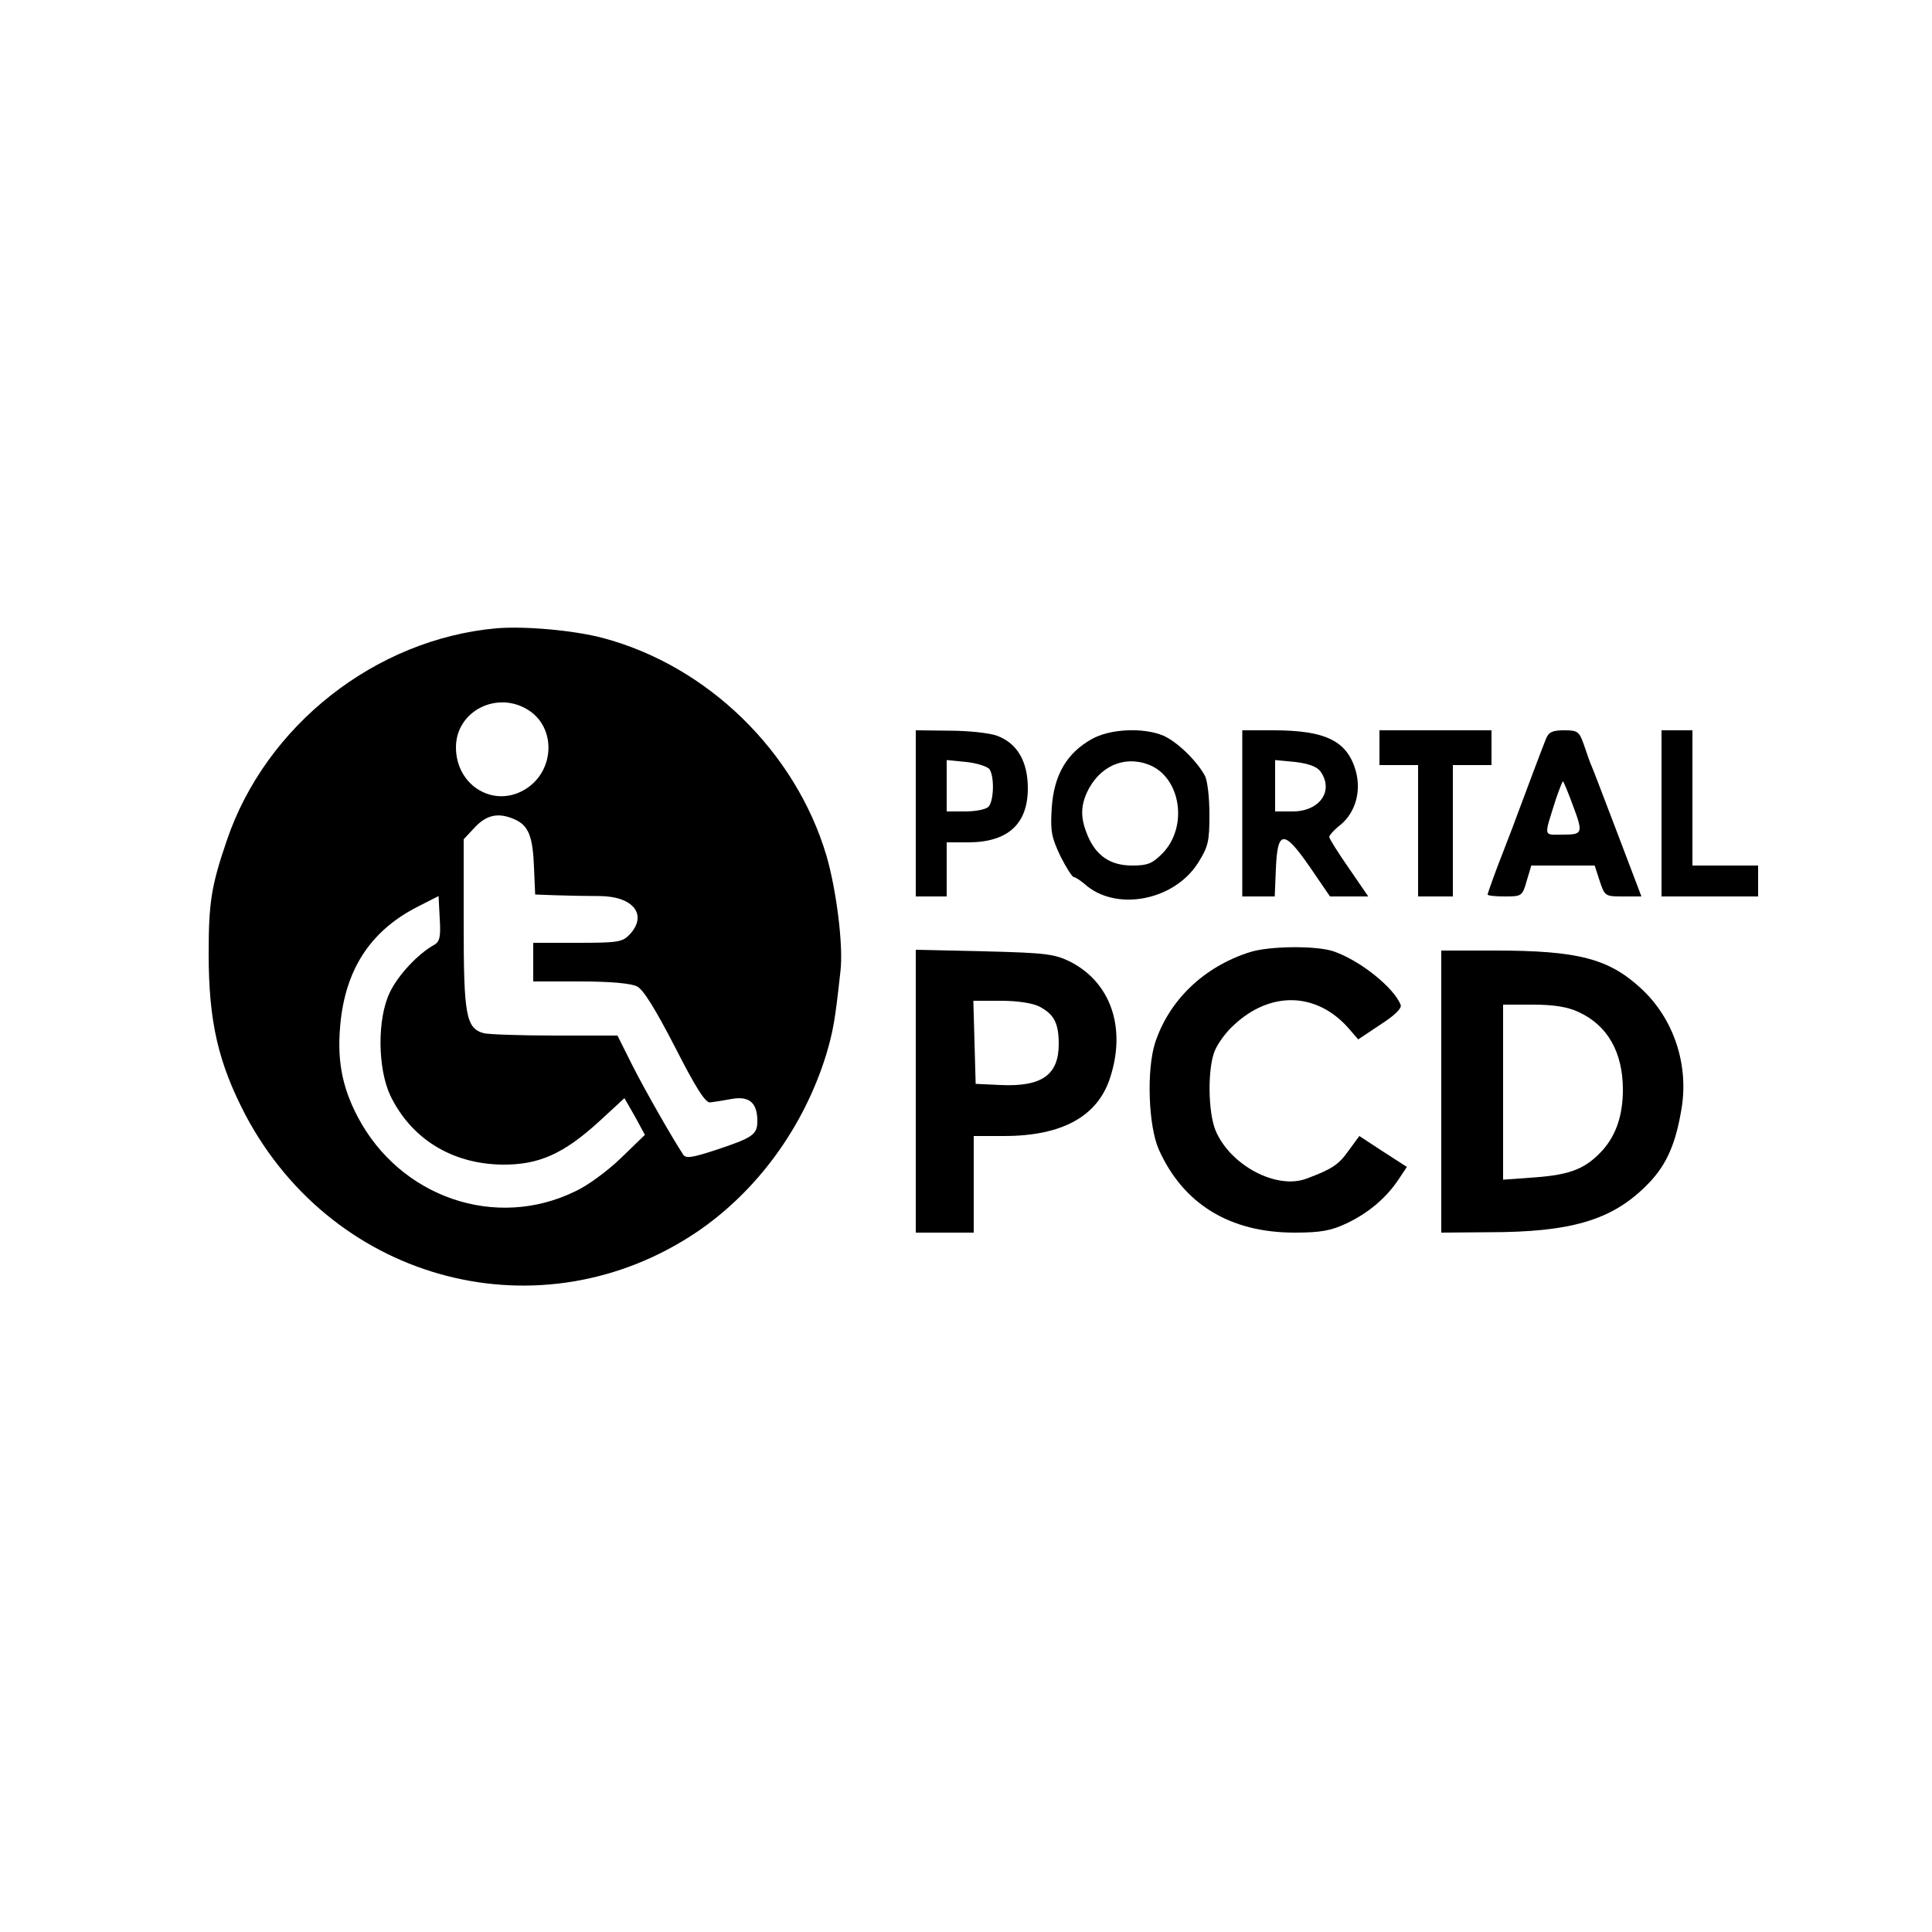 <?xml version="1.0" standalone="no"?>
<!DOCTYPE svg PUBLIC "-//W3C//DTD SVG 20010904//EN"
 "http://www.w3.org/TR/2001/REC-SVG-20010904/DTD/svg10.dtd">
<svg version="1.0" xmlns="http://www.w3.org/2000/svg"
 width="500pt" height="500pt" viewBox="0 0 500 500"
 preserveAspectRatio="xMidYMid meet">

<g transform="translate(0,500) scale(0.1,-0.1)"
fill="#000000" stroke="none">
<path d="M1285 3374 c-313 -28 -597 -251 -698 -549 -40 -117 -47 -160 -47
-293 0 -177 25 -283 96 -419 231 -434 766 -572 1168 -301 156 106 276 271 334
458 18 61 23 87 37 216 8 65 -10 209 -36 299 -80 270 -308 492 -579 564 -76
20 -202 31 -275 25z m83 -212 c70 -45 68 -152 -3 -201 -82 -56 -185 3 -185
105 0 94 107 148 188 96z m-35 -283 c35 -16 46 -44 49 -124 l3 -70 55 -2 c30
-1 81 -2 113 -2 87 -1 123 -49 77 -99 -19 -20 -30 -22 -135 -22 l-115 0 0 -50
0 -50 123 0 c77 0 131 -5 146 -13 16 -8 48 -60 98 -157 54 -106 79 -145 91
-143 9 1 35 5 56 9 45 8 66 -10 66 -57 0 -35 -11 -43 -104 -74 -64 -21 -81
-24 -88 -13 -27 41 -97 163 -131 230 l-39 78 -162 0 c-88 0 -171 3 -184 6 -46
13 -52 46 -52 282 l0 220 29 31 c31 33 62 39 104 20z m-209 -324 c-43 -24 -94
-79 -115 -123 -33 -68 -32 -196 1 -267 54 -112 159 -177 289 -179 95 -1 159
27 253 113 l64 59 27 -47 26 -48 -62 -60 c-34 -33 -87 -72 -118 -86 -206 -101
-453 -16 -563 192 -43 82 -55 154 -44 252 16 138 82 234 202 294 l51 26 3 -58
c3 -47 0 -60 -14 -68z"/>
<path d="M2370 2895 l0 -215 40 0 40 0 0 70 0 70 55 0 c103 0 155 47 155 140
0 70 -28 117 -80 136 -19 7 -74 13 -122 13 l-88 1 0 -215z m191 114 c13 -20
11 -83 -3 -97 -7 -7 -34 -12 -60 -12 l-48 0 0 66 0 67 51 -5 c28 -3 55 -12 60
-19z"/>
<path d="M2825 3087 c-64 -36 -97 -92 -103 -176 -4 -62 -1 -77 22 -126 15 -30
31 -55 35 -55 4 0 16 -8 27 -17 80 -73 231 -45 294 53 27 43 30 56 30 126 0
44 -5 88 -12 101 -23 41 -73 88 -107 103 -52 22 -139 18 -186 -9z m148 -66
c83 -32 103 -161 35 -230 -26 -26 -38 -31 -78 -31 -56 0 -93 25 -115 77 -18
43 -19 73 -3 110 31 69 96 99 161 74z"/>
<path d="M3215 2895 l0 -215 42 0 42 0 3 72 c4 101 21 101 88 4 l52 -76 50 0
49 0 -50 73 c-28 40 -51 77 -51 81 0 4 13 19 30 32 38 32 53 86 39 138 -22 78
-77 106 -214 106 l-80 0 0 -215z m202 109 c36 -50 -1 -104 -72 -104 l-45 0 0
66 0 67 52 -5 c34 -4 56 -12 65 -24z"/>
<path d="M3570 3065 l0 -45 50 0 50 0 0 -170 0 -170 45 0 45 0 0 170 0 170 50
0 50 0 0 45 0 45 -145 0 -145 0 0 -45z"/>
<path d="M4001 3088 c-14 -35 -40 -105 -73 -193 -16 -44 -34 -89 -38 -100 -16
-40 -40 -106 -40 -110 0 -3 20 -5 45 -5 43 0 45 1 56 40 l12 40 82 0 82 0 13
-40 c13 -39 14 -40 60 -40 l48 0 -60 158 c-33 86 -63 166 -68 177 -5 11 -14
37 -21 58 -12 34 -16 37 -51 37 -31 0 -40 -5 -47 -22z m68 -168 c29 -77 28
-80 -25 -80 -51 0 -49 -9 -17 93 9 26 17 46 18 45 2 -2 13 -28 24 -58z"/>
<path d="M4300 2895 l0 -215 125 0 125 0 0 40 0 40 -85 0 -85 0 0 175 0 175
-40 0 -40 0 0 -215z"/>
<path d="M3235 2536 c-120 -38 -210 -125 -246 -236 -22 -71 -17 -214 10 -275
63 -141 184 -215 351 -215 68 0 95 5 135 24 55 26 101 64 134 113 l22 33 -62
40 -61 40 -28 -38 c-26 -37 -44 -48 -108 -72 -78 -30 -198 34 -236 124 -20 48
-21 162 -2 207 8 19 29 48 48 65 95 90 215 87 298 -7 l25 -29 57 38 c36 23 56
42 53 51 -17 45 -106 116 -174 139 -44 15 -165 14 -216 -2z"/>
<path d="M2370 2176 l0 -366 75 0 75 0 0 125 0 125 78 0 c151 0 243 51 275
151 42 129 2 246 -103 300 -41 20 -62 23 -222 27 l-178 4 0 -366z m320 219
c38 -20 50 -43 50 -97 0 -80 -44 -111 -151 -106 l-64 3 -3 108 -3 107 71 0
c44 0 82 -6 100 -15z"/>
<path d="M3730 2175 l0 -365 123 1 c211 0 316 31 404 117 53 51 78 105 94 198
21 117 -19 237 -103 315 -84 78 -163 99 -380 99 l-138 0 0 -365z m355 206 c75
-34 115 -104 115 -201 0 -65 -17 -116 -51 -155 -44 -49 -83 -65 -176 -72 l-83
-6 0 227 0 226 78 0 c53 0 90 -6 117 -19z"/>
</g>
</svg>
